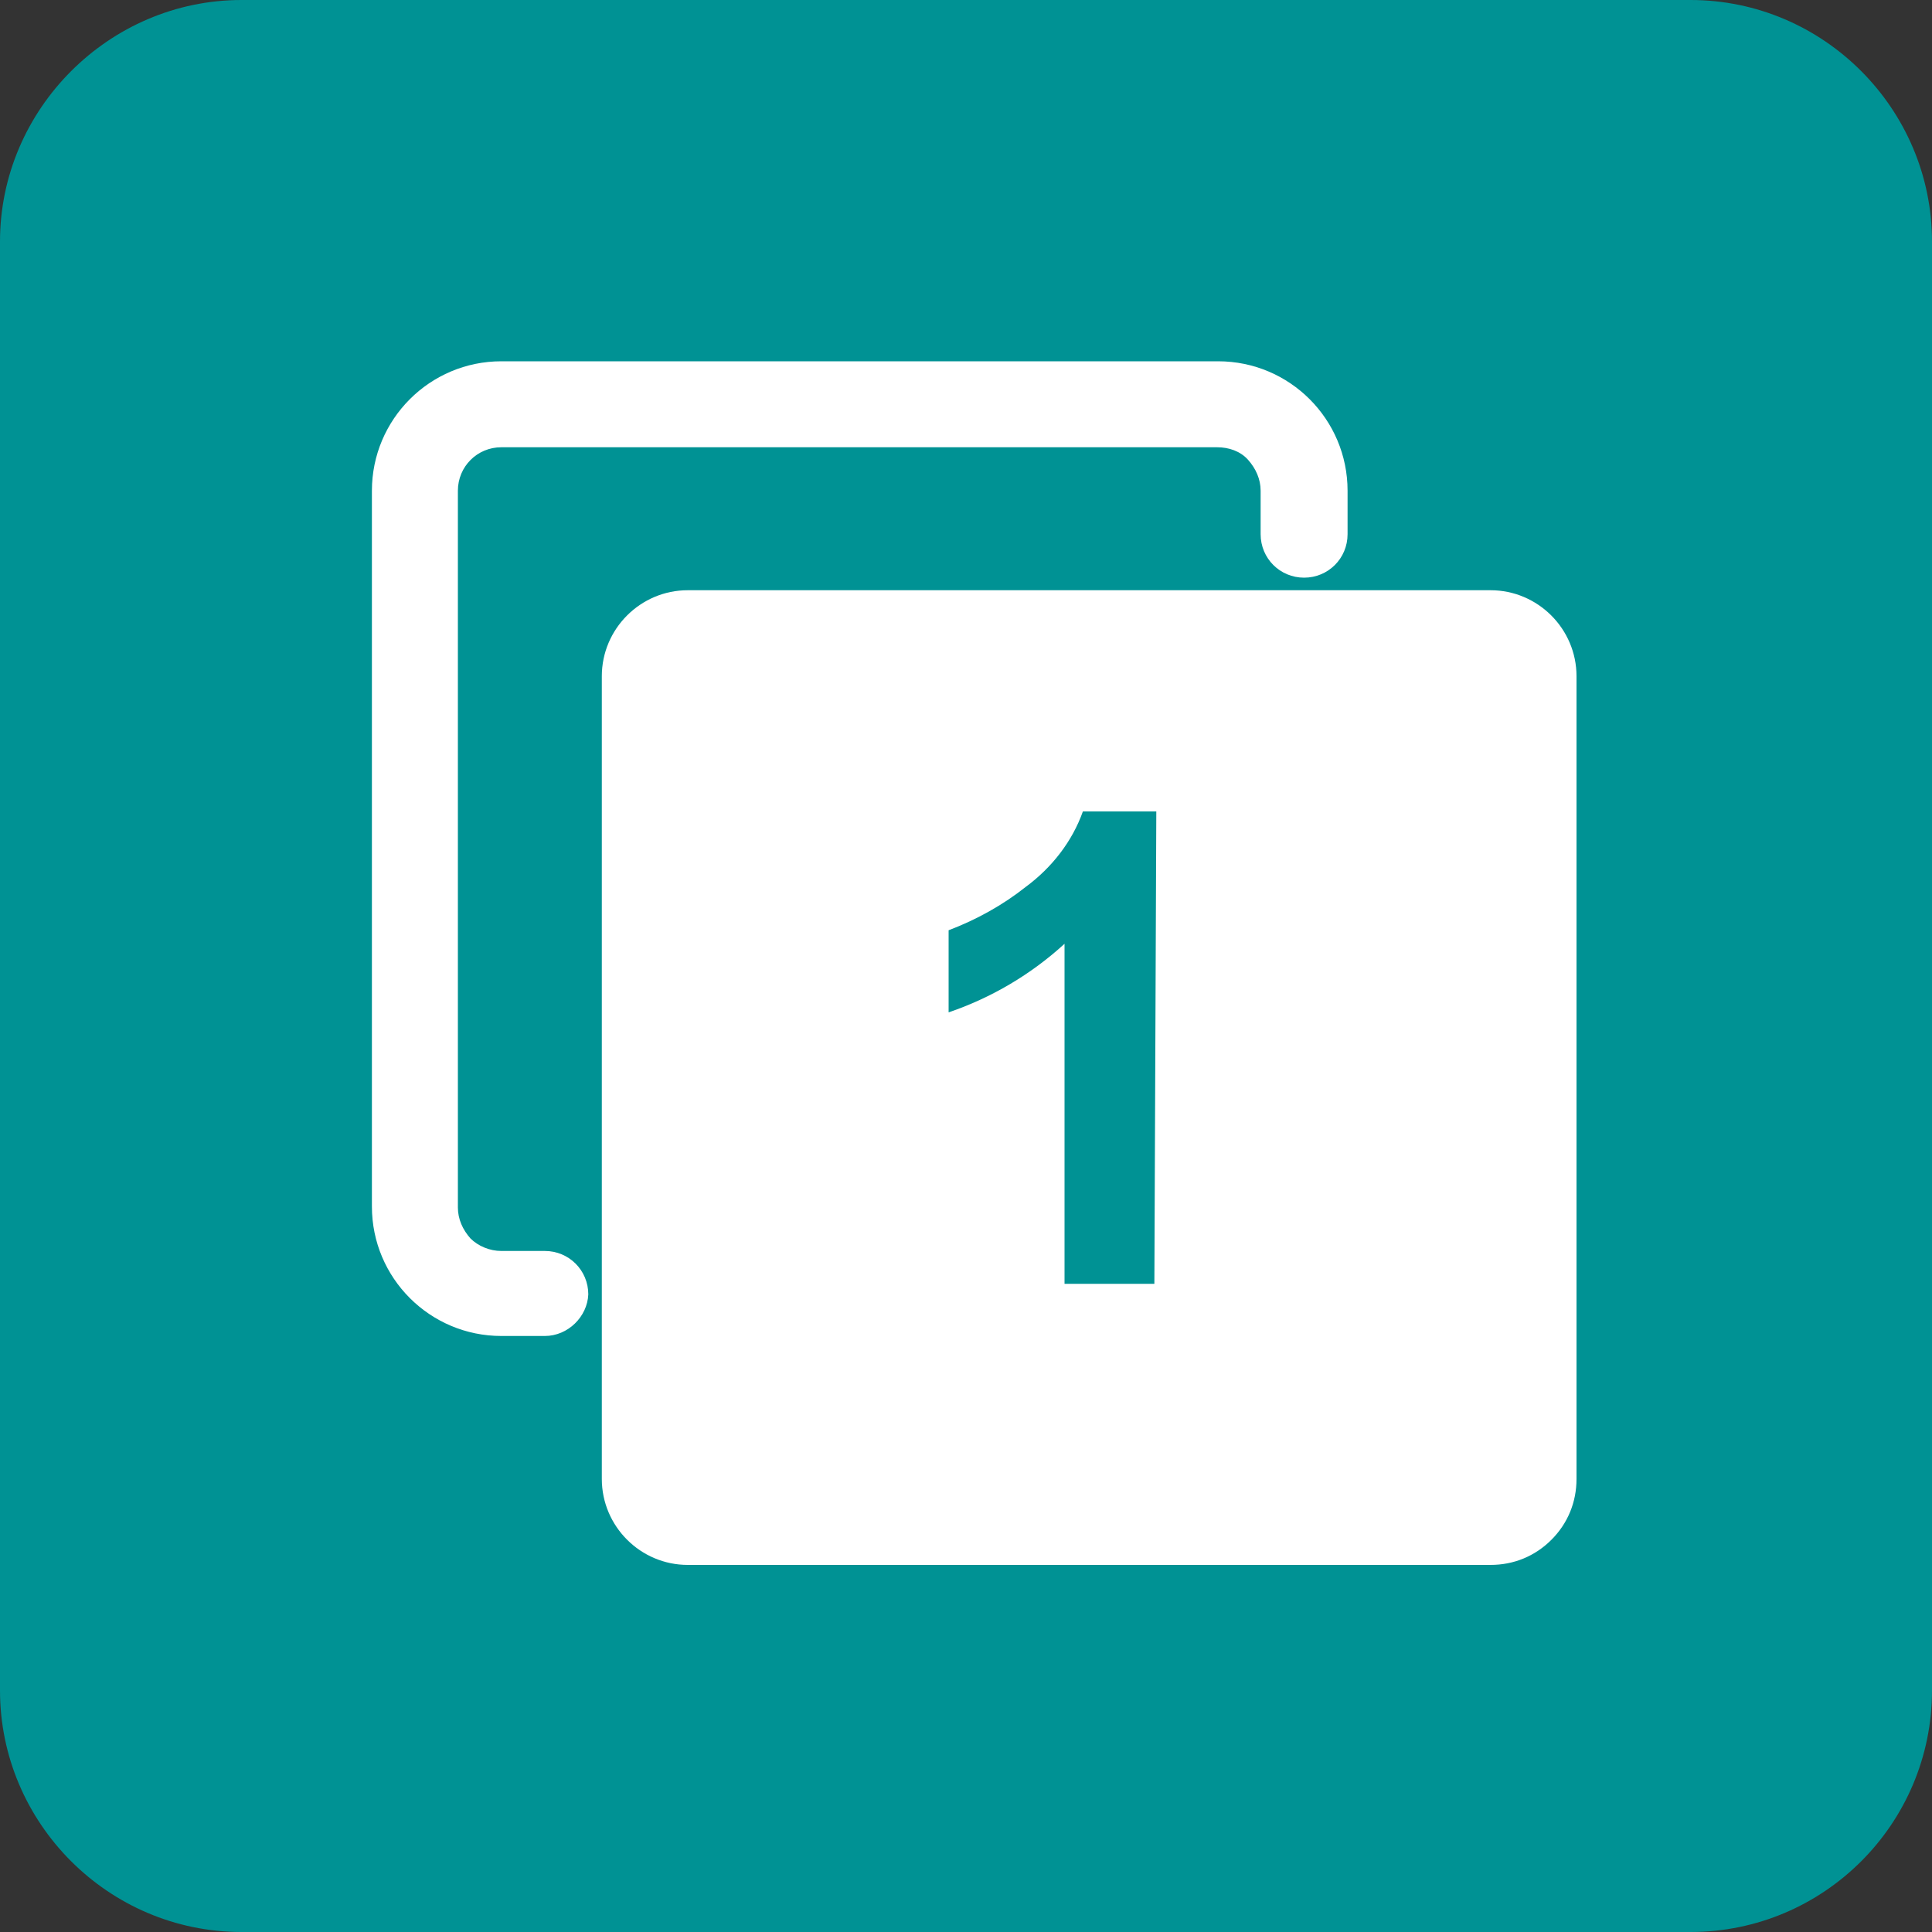 <?xml version="1.0" encoding="utf-8"?>
<!-- Generator: Adobe Illustrator 22.0.0, SVG Export Plug-In . SVG Version: 6.00 Build 0)  -->
<svg version="1.1" id="图层_1" xmlns="http://www.w3.org/2000/svg" xmlns:xlink="http://www.w3.org/1999/xlink" x="0px" y="0px"
	 viewBox="0 0 200 200" style="enable-background:new 0 0 200 200;" xml:space="preserve">
<rect x="0" y="0" width="200" height="200" fill="#333333" stroke="none"/>
<style type="text/css">
	.st0{fill:#009294;}
	.st1{fill:#FFFFFF;}
</style>
<path class="st0" d="M175,200H25c-13.8,0-25-11.3-25-25V25C0,11.3,11.3,0,25,0h150c13.8,0,25,11.3,25,25v150
	C200,188.8,188.8,200,175,200z"/>
<path class="st1" d="M56.4,138.3h-4.5c-7.4,0-13.4-6-13.4-13.4V50.8c0-7.4,6-13.4,13.4-13.4h74.2c7.4,0,13.4,6,13.4,13.4v4.5
	c0,2.5-2,4.5-4.5,4.5c-2.5,0-4.5-2-4.5-4.5v-4.5c0-1.2-0.5-2.3-1.3-3.2s-2-1.3-3.2-1.3H51.9c-2.5,0-4.5,2-4.5,4.5v74.2
	c0,1.2,0.5,2.3,1.3,3.2c0.8,0.8,2,1.3,3.2,1.3h4.5c2.5,0,4.5,2,4.5,4.5C60.8,136.3,58.8,138.3,56.4,138.3L56.4,138.3z"/>
<path class="st1" d="M154.3,61.1H71.2c-4.9,0-8.9,4-8.9,8.9v83.1c0,4.9,4,8.9,8.9,8.9h83.1c2.4,0,4.6-0.9,6.3-2.6
	c1.7-1.7,2.6-3.9,2.6-6.3V70C163.2,65.1,159.2,61.1,154.3,61.1z M119.5,132.9h-9.3V97.7c-3.5,3.2-7.6,5.6-12,7.1v-8.5
	c2.9-1.1,5.6-2.6,8-4.5c2.7-2,4.8-4.7,5.9-7.8h7.6L119.5,132.9z"/>
</svg>
